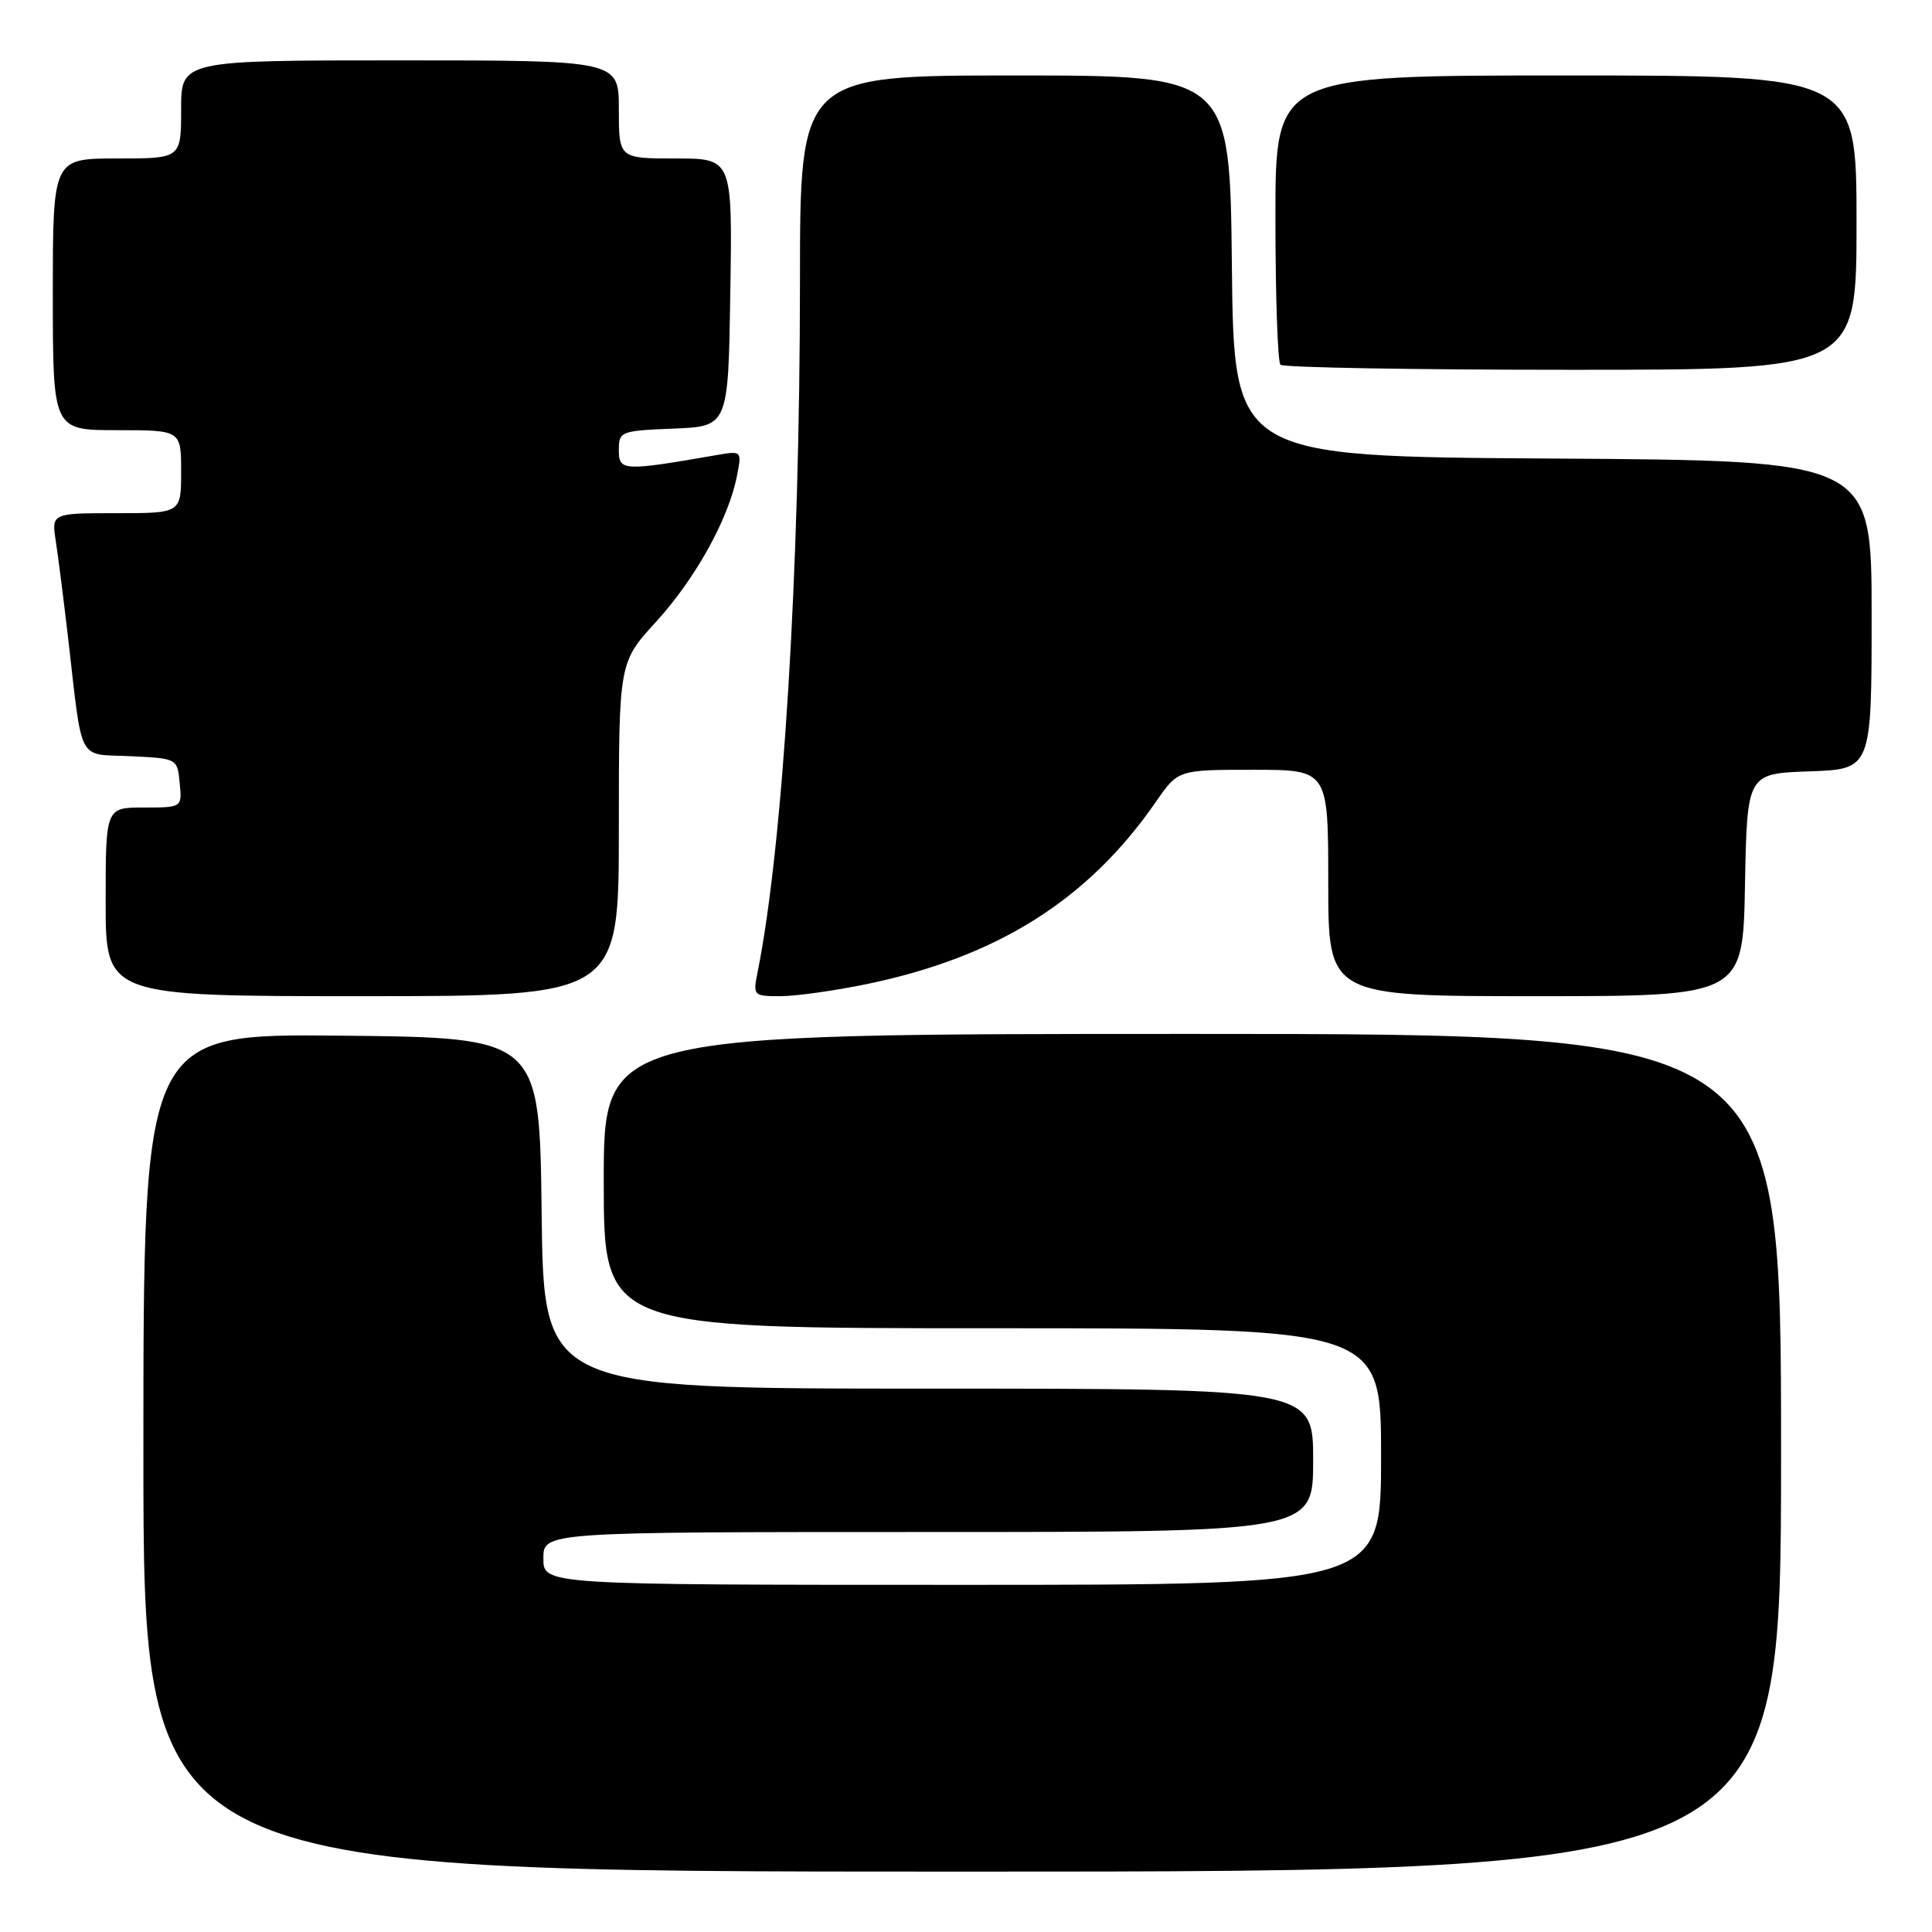 <?xml version="1.0" encoding="UTF-8" standalone="no"?>
<!DOCTYPE svg PUBLIC "-//W3C//DTD SVG 1.1//EN" "http://www.w3.org/Graphics/SVG/1.1/DTD/svg11.dtd" >
<svg xmlns="http://www.w3.org/2000/svg" xmlns:xlink="http://www.w3.org/1999/xlink" version="1.1" viewBox="0 0 256 256">
 <g >
 <path fill="currentColor"
d=" M 236.00 192.50 C 236.00 137.00 236.00 137.00 158.00 137.00 C 80.00 137.00 80.00 137.00 80.00 156.50 C 80.00 176.00 80.00 176.00 131.50 176.00 C 183.00 176.00 183.00 176.00 183.00 193.00 C 183.00 210.00 183.00 210.00 127.50 210.00 C 72.00 210.00 72.00 210.00 72.00 206.50 C 72.00 203.00 72.00 203.00 123.00 203.00 C 174.00 203.00 174.00 203.00 174.00 193.50 C 174.00 184.00 174.00 184.00 123.02 184.00 C 72.04 184.00 72.04 184.00 71.77 160.75 C 71.50 137.50 71.50 137.50 45.25 137.23 C 19.00 136.97 19.00 136.97 19.00 192.48 C 19.00 248.00 19.00 248.00 127.50 248.00 C 236.00 248.00 236.00 248.00 236.00 192.50 Z  M 82.00 109.89 C 82.00 87.78 82.00 87.78 86.93 82.39 C 92.12 76.71 96.52 68.79 97.64 63.11 C 98.31 59.72 98.31 59.72 94.90 60.31 C 82.55 62.45 82.00 62.42 82.00 59.66 C 82.00 57.16 82.21 57.08 89.25 56.79 C 96.50 56.50 96.50 56.50 96.77 38.75 C 97.05 21.00 97.05 21.00 89.52 21.00 C 82.00 21.00 82.00 21.00 82.00 14.50 C 82.00 8.00 82.00 8.00 53.00 8.00 C 24.00 8.00 24.00 8.00 24.00 14.50 C 24.00 21.00 24.00 21.00 15.50 21.00 C 7.00 21.00 7.00 21.00 7.00 39.00 C 7.00 57.00 7.00 57.00 15.50 57.00 C 24.00 57.00 24.00 57.00 24.00 62.50 C 24.00 68.00 24.00 68.00 15.41 68.00 C 6.82 68.00 6.82 68.00 7.40 71.75 C 7.72 73.81 8.44 79.55 9.02 84.50 C 10.98 101.42 10.17 99.86 17.29 100.20 C 23.50 100.50 23.50 100.50 23.81 103.75 C 24.13 107.00 24.13 107.00 19.06 107.00 C 14.00 107.00 14.00 107.00 14.00 119.50 C 14.00 132.00 14.00 132.00 48.00 132.00 C 82.00 132.00 82.00 132.00 82.00 109.89 Z  M 114.79 130.41 C 132.15 126.82 144.17 119.25 153.16 106.25 C 156.10 102.00 156.10 102.00 166.05 102.00 C 176.00 102.00 176.00 102.00 176.00 117.00 C 176.00 132.00 176.00 132.00 203.47 132.00 C 230.95 132.00 230.95 132.00 231.22 117.25 C 231.50 102.50 231.50 102.50 239.75 102.21 C 248.00 101.92 248.00 101.92 248.00 81.47 C 248.00 61.02 248.00 61.02 205.75 60.76 C 163.50 60.50 163.50 60.50 163.23 35.25 C 162.97 10.00 162.97 10.00 134.48 10.00 C 106.00 10.00 106.00 10.00 106.00 37.25 C 105.99 75.65 103.78 111.87 100.39 128.79 C 99.76 131.94 99.82 132.00 103.42 132.00 C 105.43 132.00 110.55 131.28 114.79 130.41 Z  M 246.00 29.50 C 246.00 10.00 246.00 10.00 207.50 10.00 C 169.00 10.00 169.00 10.00 169.00 28.83 C 169.00 39.19 169.30 47.97 169.67 48.33 C 170.03 48.70 187.36 49.00 208.17 49.00 C 246.00 49.00 246.00 49.00 246.00 29.50 Z "/>
</g>
</svg>